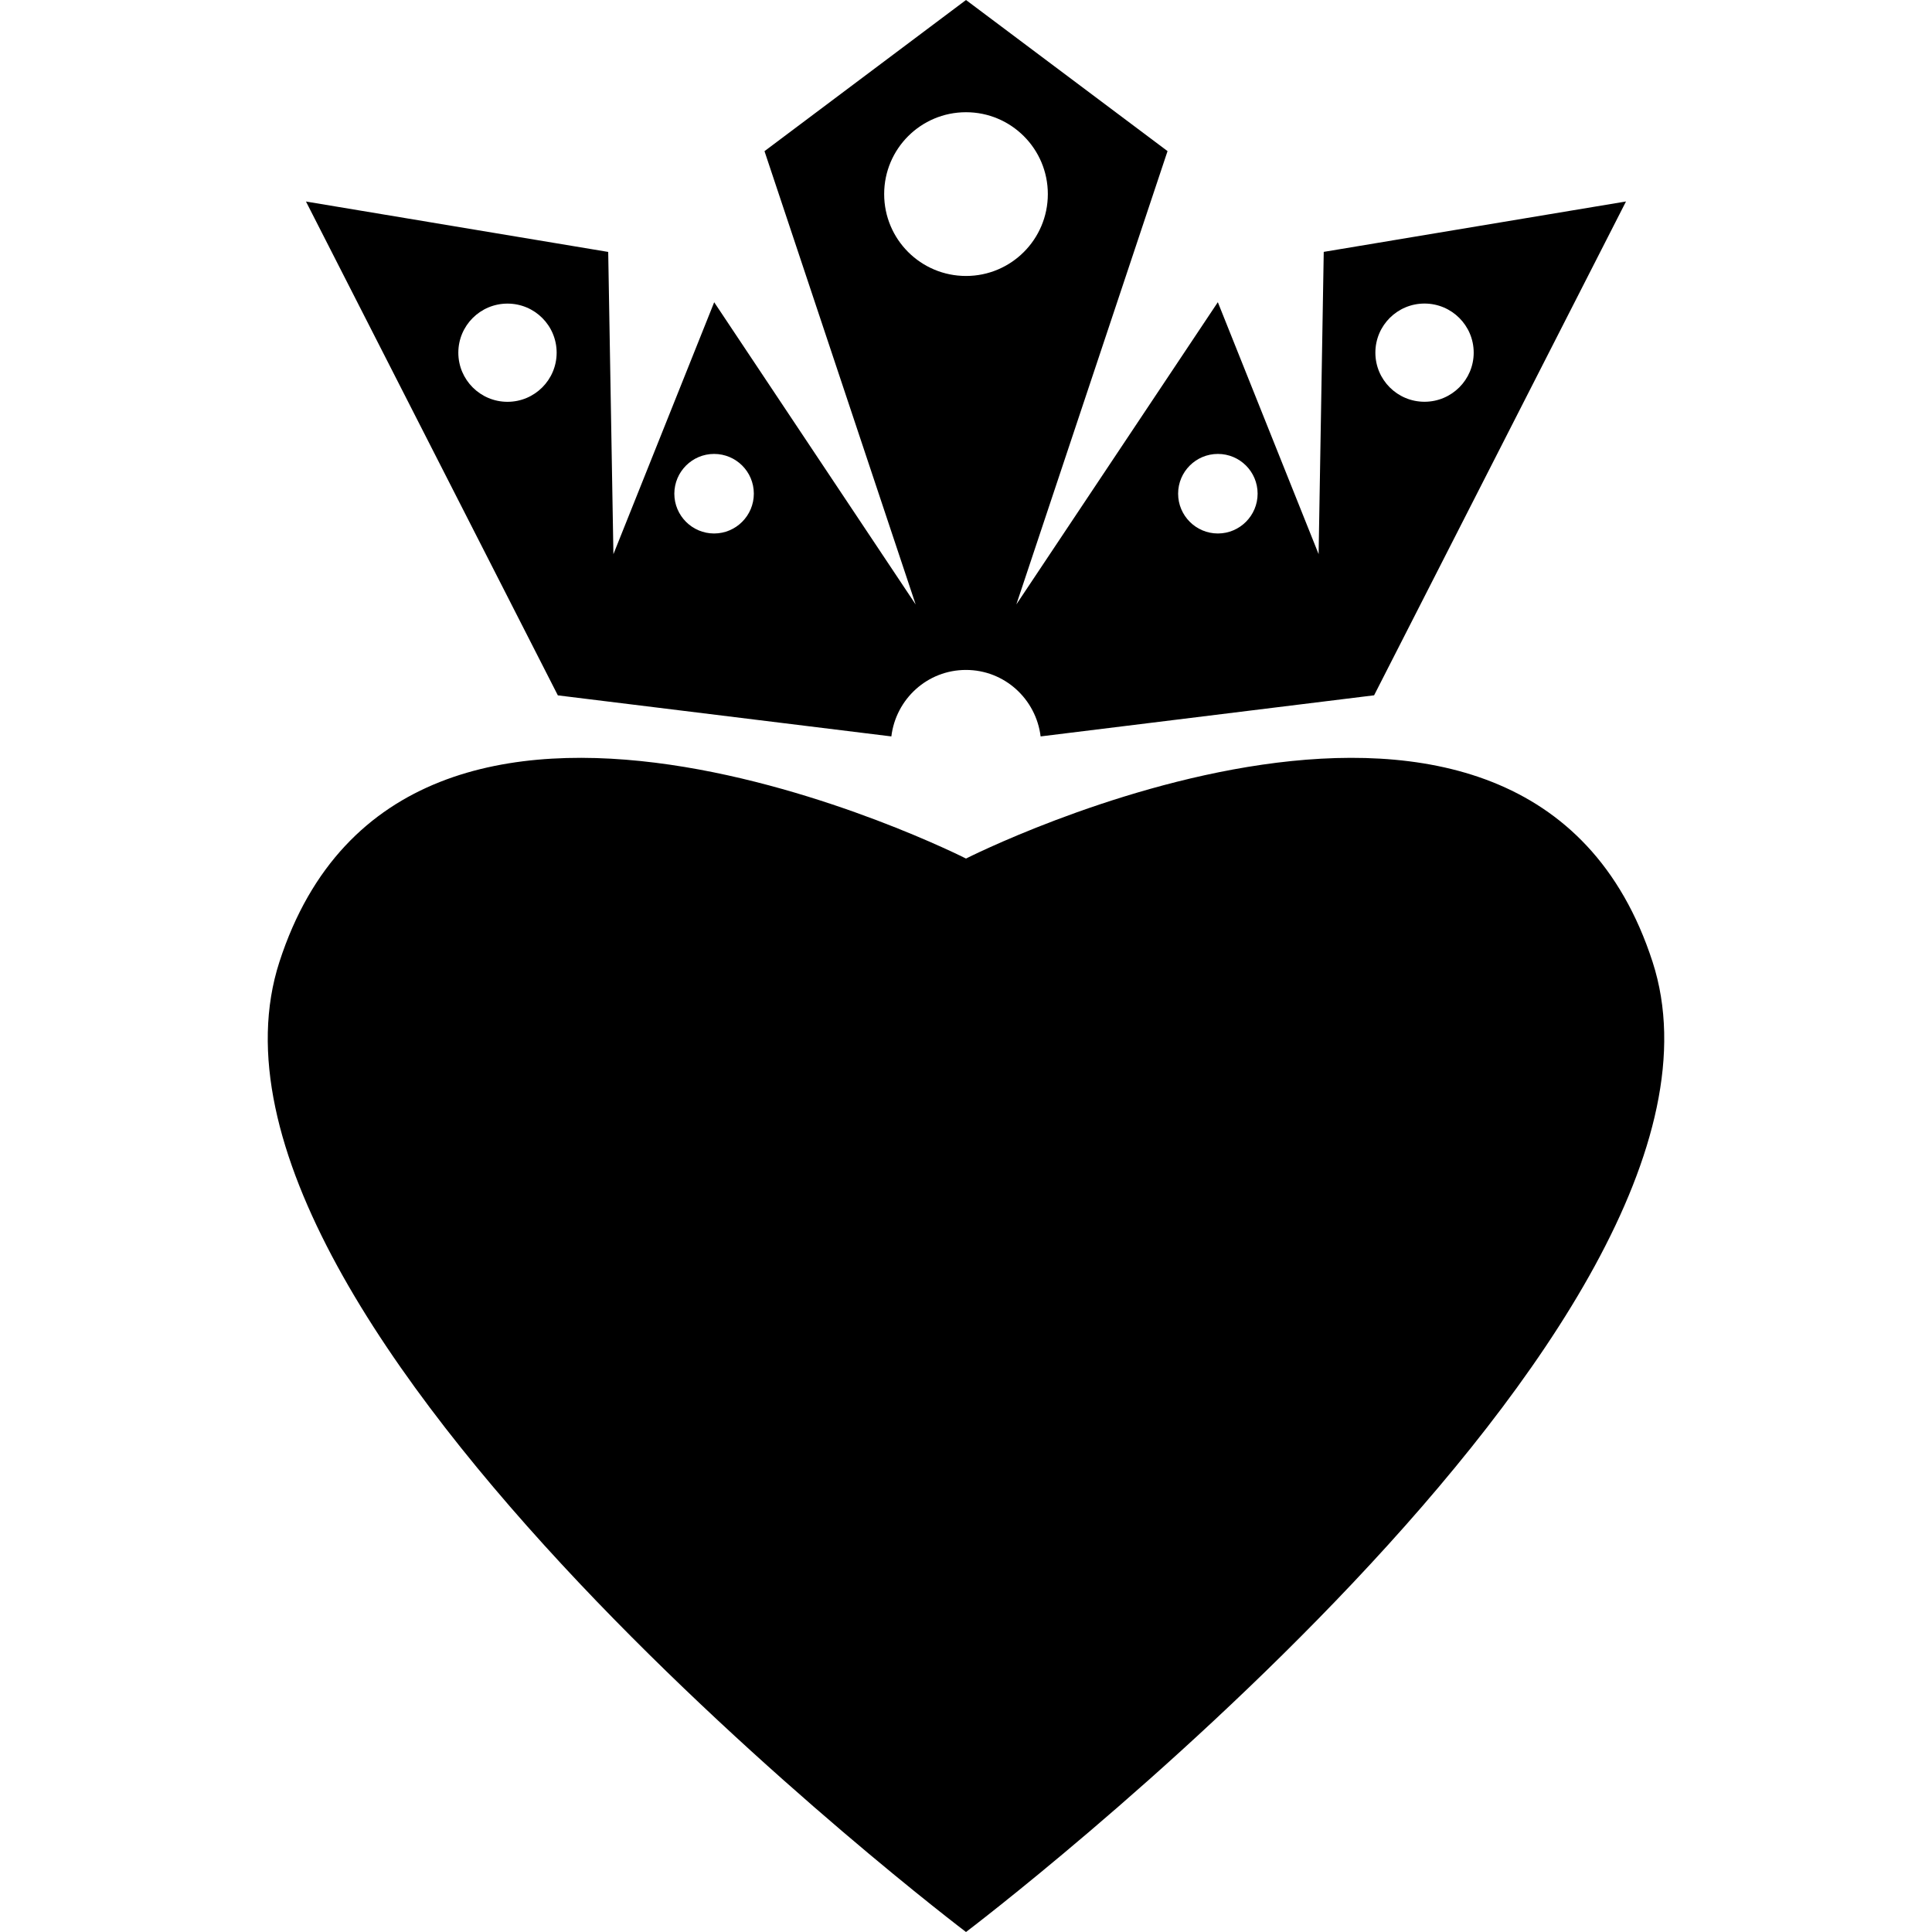 <?xml version="1.0" encoding="iso-8859-1"?>
<!-- Generator: Adobe Illustrator 16.0.0, SVG Export Plug-In . SVG Version: 6.00 Build 0)  -->
<!DOCTYPE svg PUBLIC "-//W3C//DTD SVG 1.1//EN" "http://www.w3.org/Graphics/SVG/1.1/DTD/svg11.dtd">
<svg version="1.1" id="Capa_1" xmlns="http://www.w3.org/2000/svg" xmlns:xlink="http://www.w3.org/1999/xlink" x="0px" y="0px"
	 width="213.61px" height="213.609px" viewBox="0 0 213.61 213.609" style="enable-background:new 0 0 213.61 213.609;"
	 xml:space="preserve">
<g>
	<g>
		<path d="M182.715,106.347c-13.908-42.903-75.909-11.422-75.909-11.422s-62.004-31.481-75.912,11.422
			c-12.954,39.98,75.912,107.263,75.912,107.263S195.671,146.327,182.715,106.347z"/>
		<path d="M98.552,81.421c0.502-4.134,3.98-7.35,8.248-7.35c4.265,0,7.746,3.215,8.255,7.35l36.871-4.545l27.852-54.601
			l-33.42,5.573l-0.567,33.417l-11.142-27.854l-22.277,33.416l16.716-50.12L106.806,0l-22.28,16.713l16.713,50.121L78.964,33.417
			L67.822,61.271l-0.576-33.417l-33.417-5.573l27.849,54.601L98.552,81.421z M157.5,33.562c3.002,0,5.438,2.427,5.438,5.429
			c0,2.997-2.436,5.429-5.438,5.429c-3.009,0-5.433-2.433-5.433-5.429S154.492,33.562,157.5,33.562z M134.655,50.188
			c2.424,0,4.392,1.96,4.392,4.395c0,2.421-1.968,4.401-4.392,4.401c-2.423,0-4.397-1.974-4.397-4.401
			C130.257,52.157,132.226,50.188,134.655,50.188z M97.757,21.457c0-4.998,4.049-9.049,9.049-9.049c4.998,0,9.047,4.052,9.047,9.049
			c0,5-4.049,9.055-9.047,9.055C101.806,30.512,97.757,26.463,97.757,21.457z M78.952,50.188c2.427,0,4.395,1.96,4.395,4.395
			c0,2.421-1.968,4.401-4.395,4.401c-2.42,0-4.395-1.974-4.395-4.401C74.563,52.157,76.532,50.188,78.952,50.188z M56.11,44.426
			c-3.003,0-5.435-2.433-5.435-5.429c0-3.002,2.432-5.429,5.435-5.429c3.009,0,5.435,2.427,5.435,5.429
			C61.544,41.993,59.112,44.426,56.11,44.426z"/>
	</g>
</g>
<g>
</g>
<g>
</g>
<g>
</g>
<g>
</g>
<g>
</g>
<g>
</g>
<g>
</g>
<g>
</g>
<g>
</g>
<g>
</g>
<g>
</g>
<g>
</g>
<g>
</g>
<g>
</g>
<g>
</g>
</svg>
